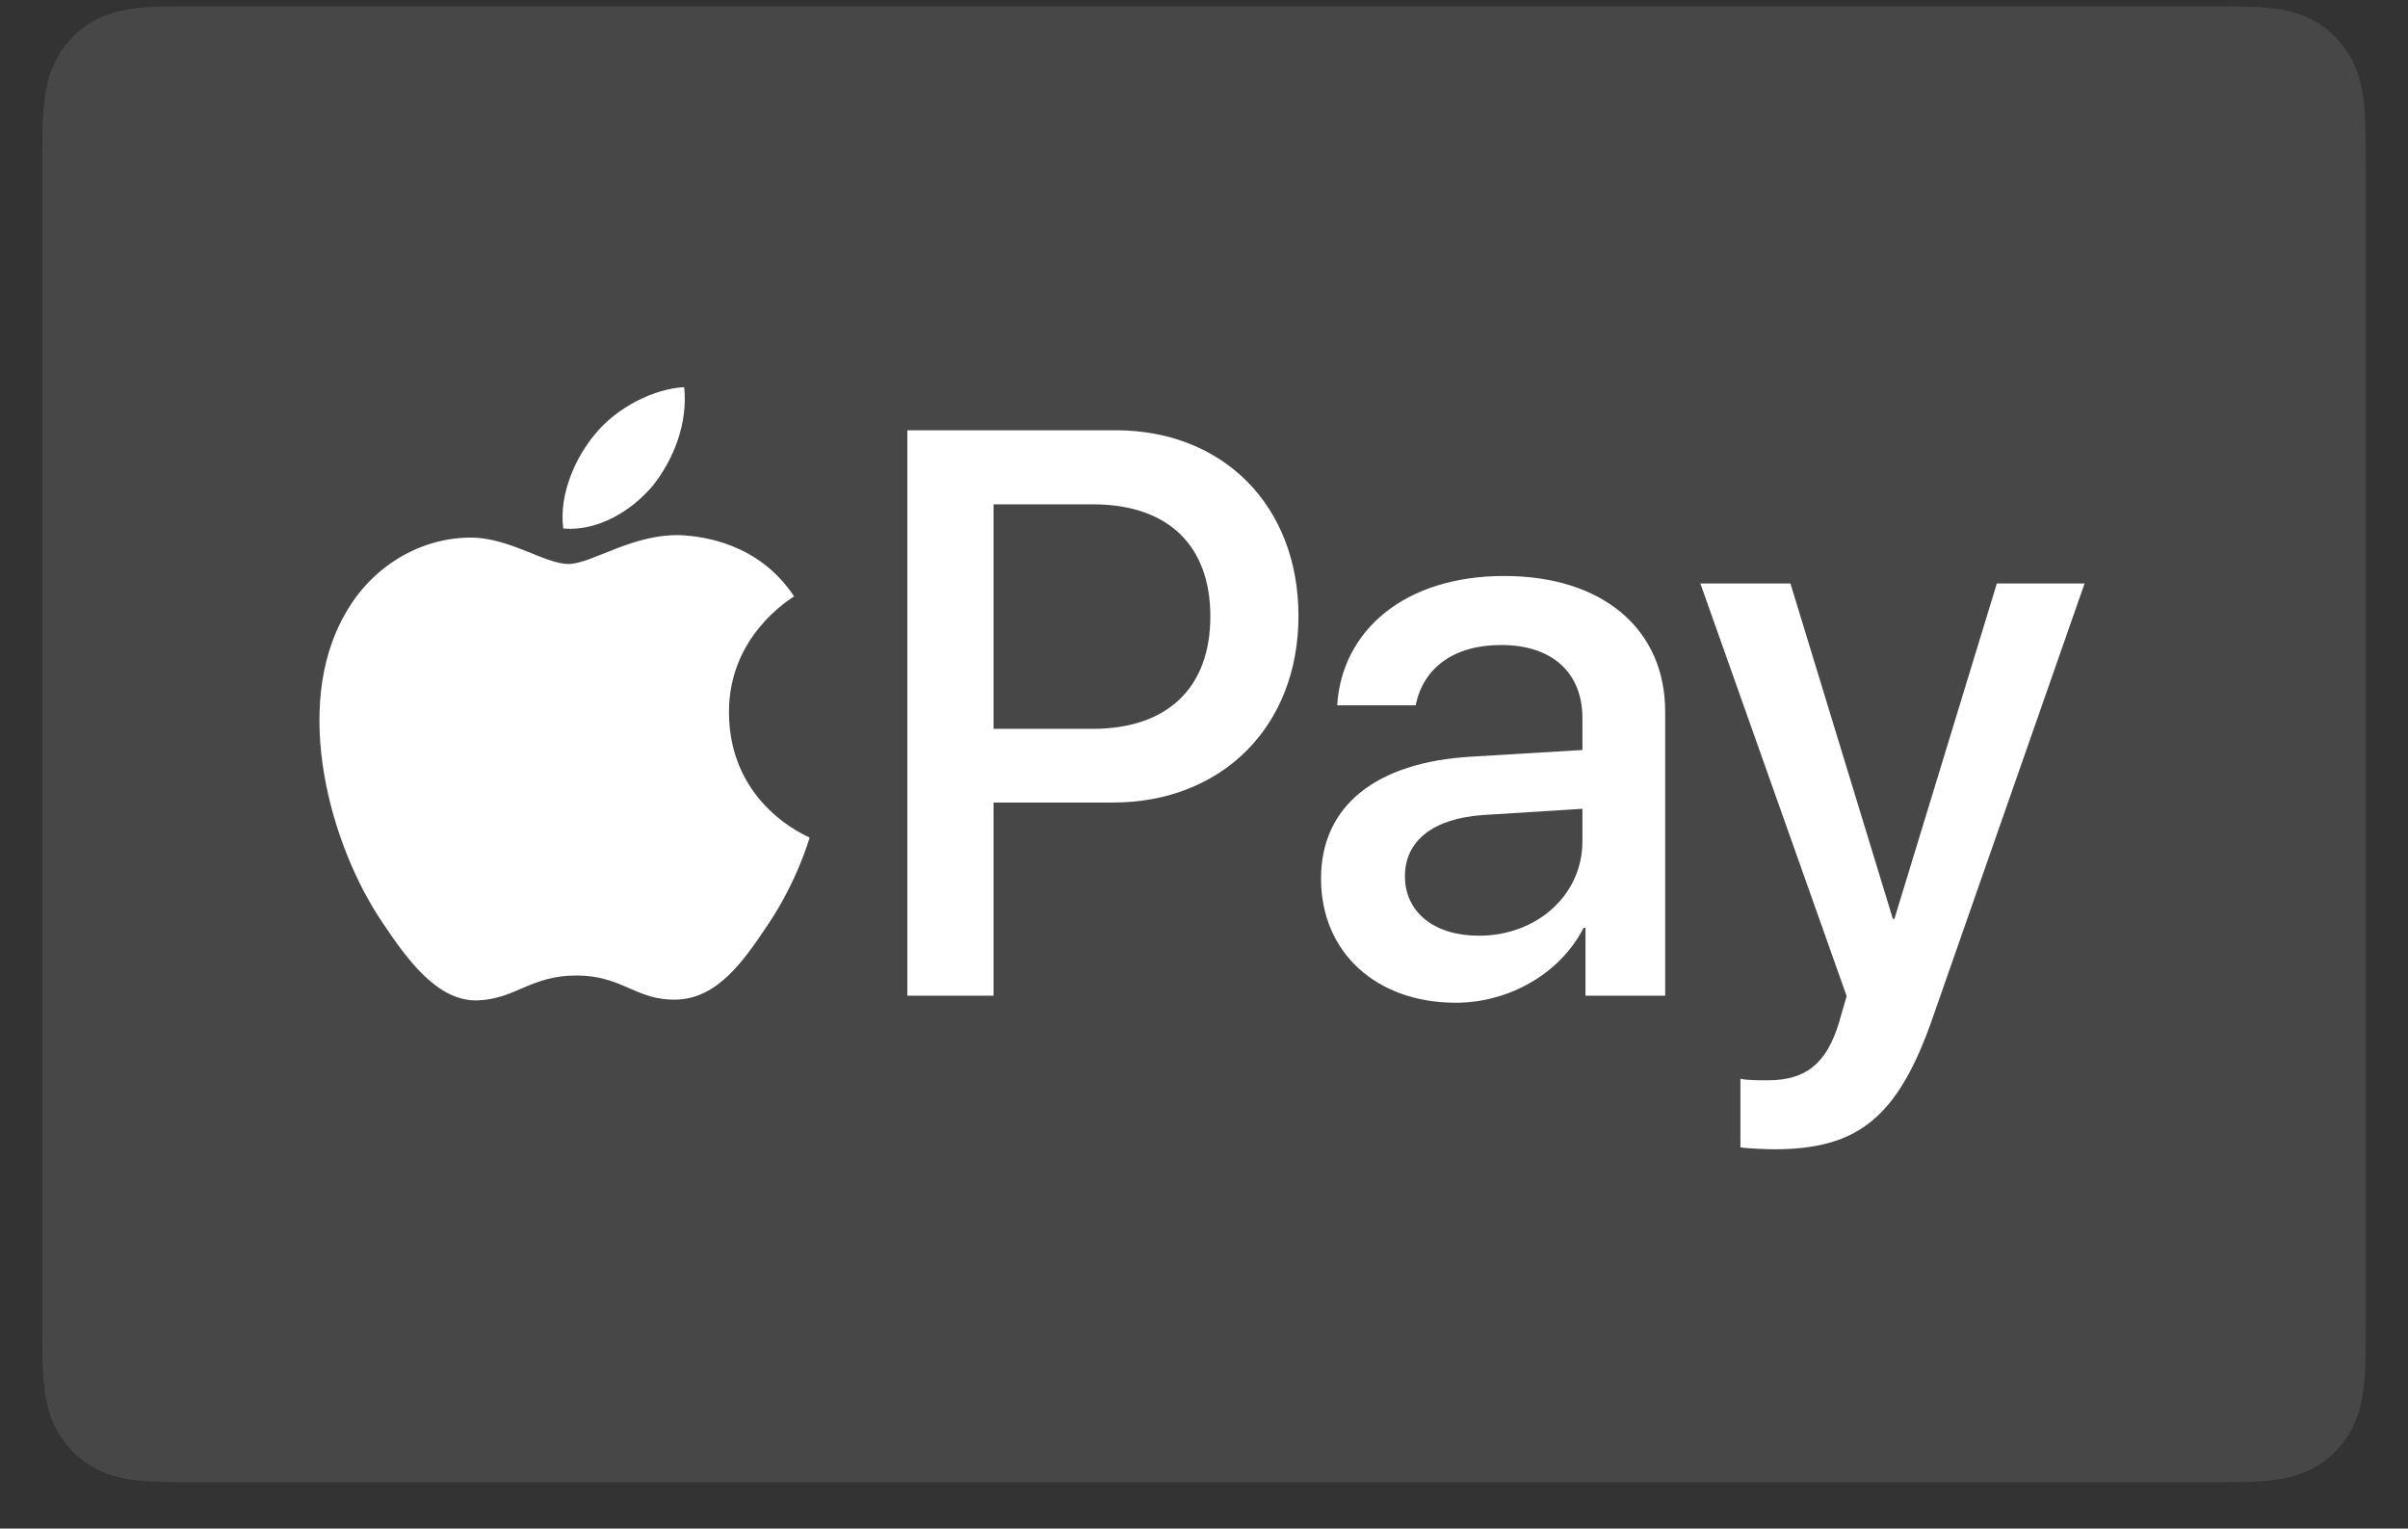 <svg width="52" height="33" viewBox="0 0 52 33" fill="none" xmlns="http://www.w3.org/2000/svg">
<rect x="0" y="0" width="52" height="33" fill="#333333" stroke="none"/>
<g clip-path="url(#clip0_528_1289)">
<path d="M47.513 0.134L48.043 0.135C48.186 0.136 48.329 0.137 48.474 0.141C48.724 0.148 49.018 0.162 49.291 0.212C49.529 0.256 49.728 0.322 49.92 0.421C50.108 0.519 50.282 0.647 50.433 0.8C50.584 0.955 50.71 1.131 50.808 1.325C50.904 1.519 50.969 1.72 51.012 1.964C51.061 2.239 51.074 2.539 51.081 2.795C51.085 2.94 51.087 3.085 51.087 3.234C51.089 3.413 51.089 3.593 51.089 3.772V28.363C51.089 28.543 51.089 28.722 51.087 28.905C51.087 29.05 51.085 29.195 51.081 29.34C51.074 29.596 51.061 29.896 51.011 30.174C50.969 30.415 50.904 30.616 50.807 30.811C50.71 31.004 50.584 31.181 50.433 31.334C50.281 31.489 50.109 31.616 49.918 31.715C49.728 31.814 49.529 31.88 49.293 31.923C49.014 31.974 48.709 31.988 48.479 31.994C48.334 31.997 48.19 31.999 48.042 32C47.866 32.001 47.689 32.001 47.513 32.001H4.487C4.485 32.001 4.483 32.001 4.48 32.001C4.306 32.001 4.132 32.001 3.955 32C3.81 31.999 3.666 31.997 3.527 31.994C3.292 31.988 2.986 31.974 2.709 31.923C2.472 31.88 2.273 31.814 2.08 31.714C1.891 31.616 1.718 31.489 1.566 31.334C1.416 31.18 1.29 31.005 1.193 30.811C1.096 30.617 1.031 30.414 0.989 30.171C0.939 29.893 0.926 29.595 0.919 29.34C0.915 29.195 0.913 29.049 0.913 28.904L0.912 28.476L0.912 28.363V3.772L0.912 3.659L0.913 3.232C0.913 3.087 0.915 2.941 0.919 2.795C0.926 2.54 0.939 2.242 0.989 1.962C1.031 1.721 1.096 1.518 1.194 1.323C1.29 1.131 1.416 0.955 1.567 0.801C1.718 0.647 1.891 0.519 2.082 0.42C2.272 0.322 2.471 0.256 2.709 0.212C2.982 0.162 3.276 0.148 3.527 0.141C3.671 0.137 3.814 0.136 3.956 0.135L4.487 0.134H47.513Z" fill="white" fill-opacity="0.1"/>
<path d="M14.102 10.48C14.551 9.909 14.855 9.142 14.775 8.358C14.118 8.392 13.316 8.799 12.852 9.371C12.436 9.861 12.067 10.66 12.163 11.41C12.9 11.476 13.637 11.035 14.102 10.48Z" fill="white"/>
<path d="M14.767 11.557C13.696 11.492 12.785 12.176 12.274 12.176C11.762 12.176 10.979 11.59 10.132 11.606C9.029 11.622 8.006 12.256 7.447 13.265C6.296 15.284 7.143 18.277 8.262 19.921C8.805 20.734 9.46 21.63 10.323 21.597C11.139 21.565 11.458 21.06 12.449 21.06C13.44 21.06 13.728 21.597 14.591 21.581C15.486 21.565 16.046 20.767 16.589 19.953C17.212 19.026 17.468 18.131 17.484 18.082C17.468 18.066 15.758 17.398 15.742 15.397C15.726 13.721 17.084 12.924 17.148 12.875C16.381 11.72 15.182 11.59 14.767 11.557Z" fill="white"/>
<path d="M24.092 9.289C26.419 9.289 28.04 10.922 28.04 13.299C28.04 15.684 26.386 17.326 24.033 17.326H21.456V21.496H19.594V9.289H24.092V9.289ZM21.456 15.735H23.593C25.214 15.735 26.137 14.847 26.137 13.307C26.137 11.768 25.214 10.888 23.601 10.888H21.456V15.735Z" fill="white"/>
<path d="M28.527 18.966C28.527 17.41 29.699 16.454 31.778 16.335L34.172 16.192V15.506C34.172 14.517 33.515 13.925 32.418 13.925C31.378 13.925 30.73 14.432 30.572 15.227H28.876C28.976 13.62 30.323 12.435 32.484 12.435C34.604 12.435 35.959 13.578 35.959 15.363V21.496H34.238V20.032H34.197C33.69 21.022 32.584 21.648 31.437 21.648C29.724 21.648 28.527 20.565 28.527 18.966ZM34.172 18.163V17.461L32.019 17.596C30.946 17.672 30.339 18.154 30.339 18.916C30.339 19.694 30.971 20.201 31.935 20.201C33.191 20.201 34.172 19.322 34.172 18.163Z" fill="white"/>
<path d="M37.584 24.77V23.289C37.717 23.323 38.016 23.323 38.166 23.323C38.997 23.323 39.446 22.968 39.72 22.054C39.72 22.037 39.878 21.513 39.878 21.505L36.719 12.597H38.664L40.876 19.838H40.909L43.121 12.597H45.016L41.74 21.961C40.992 24.119 40.128 24.812 38.315 24.812C38.166 24.812 37.717 24.795 37.584 24.77Z" fill="white"/>
</g>
<defs>
<clipPath id="clip0_528_1289">
<rect width="50.207" height="32" fill="white" transform="translate(0.896 0.119)"/>
</clipPath>
</defs>
</svg>
